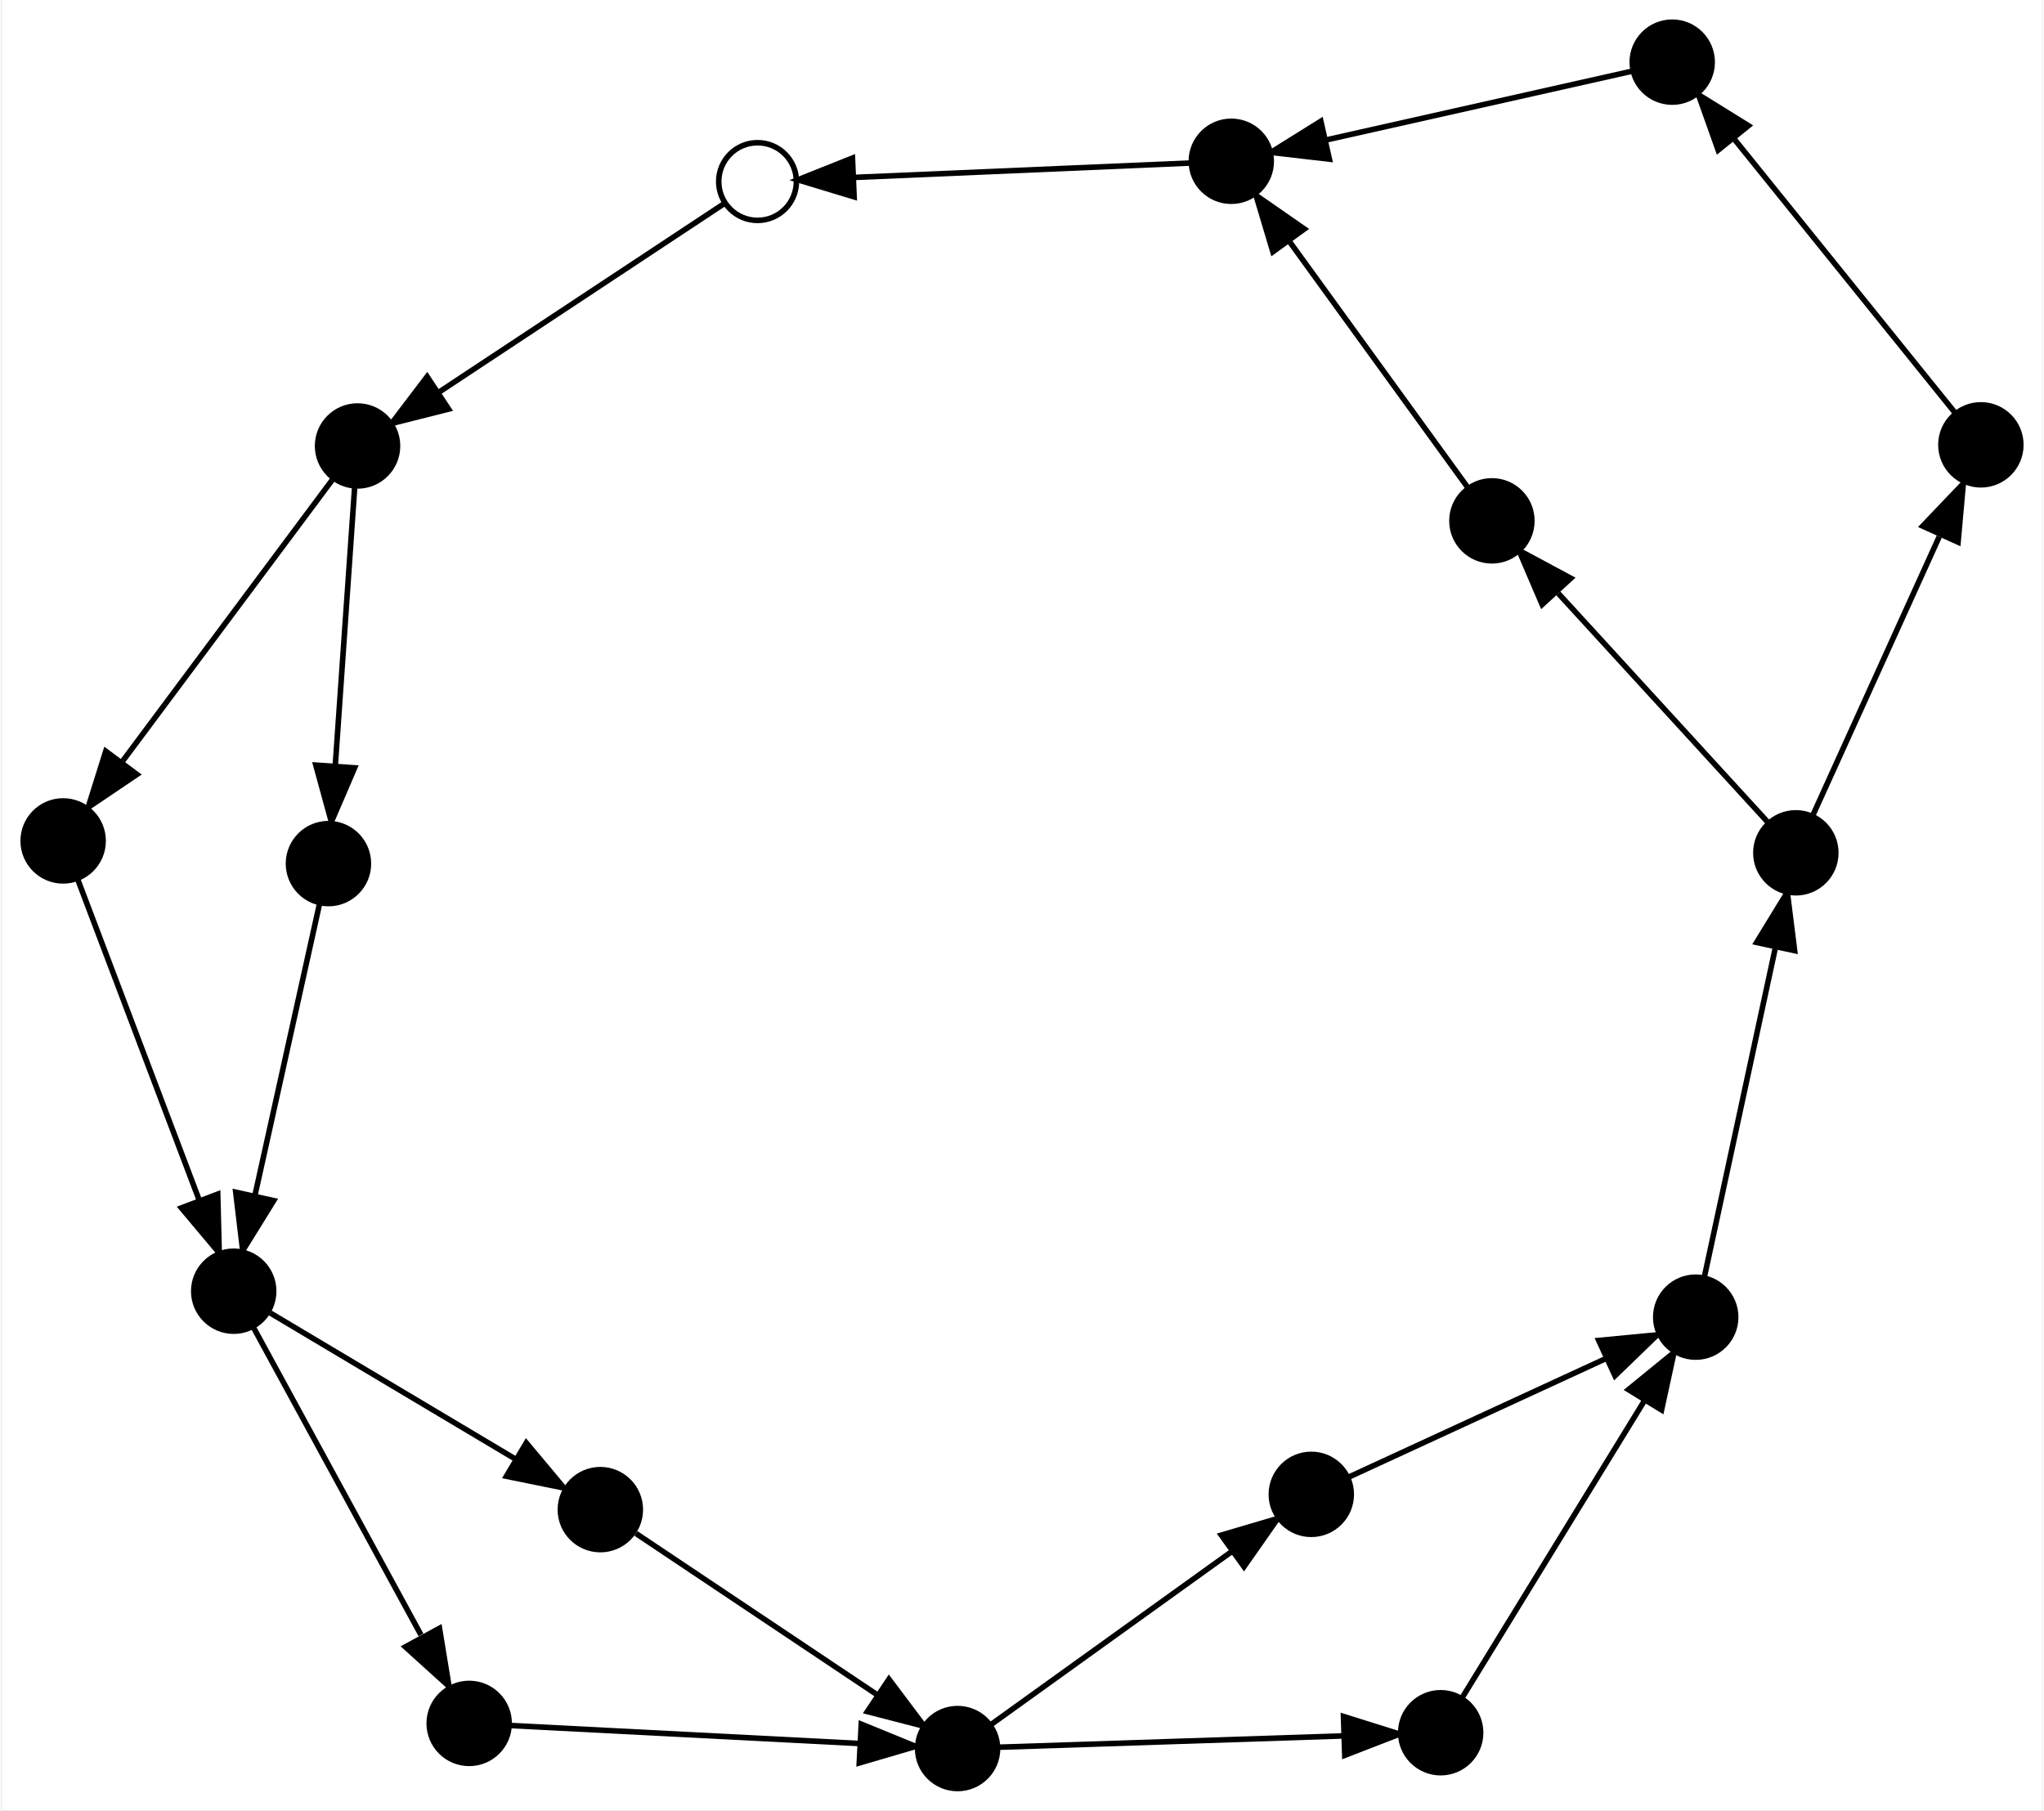 <?xml version="1.0" encoding="UTF-8" standalone="no"?>
<!DOCTYPE svg PUBLIC "-//W3C//DTD SVG 1.1//EN"
 "http://www.w3.org/Graphics/SVG/1.1/DTD/svg11.dtd">
<!-- Generated by graphviz version 2.38.0 (20140413.2041)
 -->
<!-- Title: %3 Pages: 1 -->
<svg width="368pt" height="326pt"
 viewBox="0.00 0.00 367.99 326.31" xmlns="http://www.w3.org/2000/svg" xmlns:xlink="http://www.w3.org/1999/xlink">
<rect x="0.00" y="0.00" width="367.99" height="326.31" fill="#808080" stroke="none"/>
<g id="graph0" class="graph" transform="scale(1 1) rotate(0) translate(184.393 171.097)">
<title>%3</title>
<polygon fill="white" stroke="none" points="-184.393,155.21 -184.393,-171.097 183.601,-171.097 183.601,155.21 -184.393,155.21"/>
<!-- 1 -->
<g id="node1" class="node"><title>1</title>
<ellipse fill="none" stroke="black" cx="-48.053" cy="-138.379" rx="7" ry="7"/>
</g>
<!-- 2 -->
<g id="node2" class="node"><title>2</title>
<ellipse fill="black" stroke="black" cx="-120.139" cy="-90.728" rx="7.2" ry="7.2"/>
</g>
<!-- 1&#45;&gt;2 -->
<g id="edge1" class="edge"><title>1&#45;&gt;2</title>
<path fill="none" stroke="black" d="M-54.199,-134.317C-65.477,-126.861 -89.763,-110.808 -105.504,-100.402"/>
<polygon fill="black" stroke="black" points="-103.737,-97.375 -114.009,-94.781 -107.597,-103.215 -103.737,-97.375"/>
</g>
<!-- 3 -->
<g id="node3" class="node"><title>3</title>
<ellipse fill="black" stroke="black" cx="-125.383" cy="-15.467" rx="7.2" ry="7.2"/>
</g>
<!-- 2&#45;&gt;3 -->
<g id="edge2" class="edge"><title>2&#45;&gt;3</title>
<path fill="none" stroke="black" d="M-120.642,-83.512C-121.442,-72.025 -123.03,-49.244 -124.146,-33.216"/>
<polygon fill="black" stroke="black" points="-120.672,-32.728 -124.858,-22.995 -127.655,-33.215 -120.672,-32.728"/>
</g>
<!-- 4 -->
<g id="node4" class="node"><title>4</title>
<ellipse fill="black" stroke="black" cx="-173.193" cy="-19.557" rx="7.2" ry="7.2"/>
</g>
<!-- 2&#45;&gt;4 -->
<g id="edge3" class="edge"><title>2&#45;&gt;4</title>
<path fill="none" stroke="black" d="M-124.663,-84.66C-132.963,-73.525 -150.837,-49.548 -162.422,-34.006"/>
<polygon fill="black" stroke="black" points="-159.898,-31.536 -168.681,-25.61 -165.51,-35.719 -159.898,-31.536"/>
</g>
<!-- 5 -->
<g id="node5" class="node"><title>5</title>
<ellipse fill="black" stroke="black" cx="-142.456" cy="61.589" rx="7.2" ry="7.2"/>
</g>
<!-- 3&#45;&gt;5 -->
<g id="edge4" class="edge"><title>3&#45;&gt;5</title>
<path fill="none" stroke="black" d="M-126.958,-8.356C-129.588,3.511 -134.943,27.68 -138.615,44.254"/>
<polygon fill="black" stroke="black" points="-135.254,45.264 -140.834,54.27 -142.088,43.75 -135.254,45.264"/>
</g>
<!-- 4&#45;&gt;5 -->
<g id="edge5" class="edge"><title>4&#45;&gt;5</title>
<path fill="none" stroke="black" d="M-170.572,-12.639C-165.763,0.057 -155.408,27.395 -148.696,45.115"/>
<polygon fill="black" stroke="black" points="-145.339,44.096 -145.07,54.688 -151.885,46.576 -145.339,44.096"/>
</g>
<!-- 6 -->
<g id="node6" class="node"><title>6</title>
<ellipse fill="black" stroke="black" cx="-76.385" cy="100.953" rx="7.2" ry="7.2"/>
</g>
<!-- 5&#45;&gt;6 -->
<g id="edge6" class="edge"><title>5&#45;&gt;6</title>
<path fill="none" stroke="black" d="M-135.879,65.507C-125.688,71.579 -105.802,83.426 -91.836,91.748"/>
<polygon fill="black" stroke="black" points="-89.734,88.925 -82.935,97.05 -93.317,94.939 -89.734,88.925"/>
</g>
<!-- 7 -->
<g id="node7" class="node"><title>7</title>
<ellipse fill="black" stroke="black" cx="-100.02" cy="139.475" rx="7.2" ry="7.2"/>
</g>
<!-- 5&#45;&gt;7 -->
<g id="edge7" class="edge"><title>5&#45;&gt;7</title>
<path fill="none" stroke="black" d="M-138.983,67.963C-132.426,79.997 -118.045,106.393 -108.708,123.53"/>
<polygon fill="black" stroke="black" points="-105.372,122.336 -103.661,132.792 -111.519,125.685 -105.372,122.336"/>
</g>
<!-- 8 -->
<g id="node8" class="node"><title>8</title>
<ellipse fill="black" stroke="black" cx="-12.005" cy="144.01" rx="7.2" ry="7.2"/>
</g>
<!-- 6&#45;&gt;8 -->
<g id="edge8" class="edge"><title>6&#45;&gt;8</title>
<path fill="none" stroke="black" d="M-69.976,105.239C-59.944,111.948 -40.269,125.107 -26.641,134.221"/>
<polygon fill="black" stroke="black" points="-24.377,131.524 -18.011,139.993 -28.269,137.343 -24.377,131.524"/>
</g>
<!-- 7&#45;&gt;8 -->
<g id="edge9" class="edge"><title>7&#45;&gt;8</title>
<path fill="none" stroke="black" d="M-92.818,139.846C-79.154,140.55 -49.108,142.098 -29.75,143.095"/>
<polygon fill="black" stroke="black" points="-29.363,139.611 -19.556,143.621 -29.723,146.601 -29.363,139.611"/>
</g>
<!-- 9 -->
<g id="node9" class="node"><title>9</title>
<ellipse fill="black" stroke="black" cx="51.737" cy="98.199" rx="7.2" ry="7.2"/>
</g>
<!-- 8&#45;&gt;9 -->
<g id="edge10" class="edge"><title>8&#45;&gt;9</title>
<path fill="none" stroke="black" d="M-6.122,139.782C3.694,132.727 23.687,118.358 37.398,108.505"/>
<polygon fill="black" stroke="black" points="35.52,105.544 45.683,102.55 39.605,111.229 35.52,105.544"/>
</g>
<!-- 10 -->
<g id="node10" class="node"><title>10</title>
<ellipse fill="black" stroke="black" cx="75.05" cy="141.154" rx="7.2" ry="7.2"/>
</g>
<!-- 8&#45;&gt;10 -->
<g id="edge11" class="edge"><title>8&#45;&gt;10</title>
<path fill="none" stroke="black" d="M-4.582,143.766C9.102,143.318 38.644,142.349 57.645,141.725"/>
<polygon fill="black" stroke="black" points="57.538,138.227 67.647,141.397 57.767,145.223 57.538,138.227"/>
</g>
<!-- 11 -->
<g id="node11" class="node"><title>11</title>
<ellipse fill="black" stroke="black" cx="121.01" cy="66.265" rx="7.2" ry="7.2"/>
</g>
<!-- 9&#45;&gt;11 -->
<g id="edge12" class="edge"><title>9&#45;&gt;11</title>
<path fill="none" stroke="black" d="M58.379,95.137C68.952,90.263 89.92,80.597 104.674,73.796"/>
<polygon fill="black" stroke="black" points="103.534,70.467 114.081,69.459 106.464,76.824 103.534,70.467"/>
</g>
<!-- 10&#45;&gt;11 -->
<g id="edge13" class="edge"><title>10&#45;&gt;11</title>
<path fill="none" stroke="black" d="M78.969,134.769C86.16,123.052 101.643,97.822 111.679,81.469"/>
<polygon fill="black" stroke="black" points="108.888,79.326 117.101,72.633 114.854,82.987 108.888,79.326"/>
</g>
<!-- 12 -->
<g id="node12" class="node"><title>12</title>
<ellipse fill="black" stroke="black" cx="139.055" cy="-17.412" rx="7.2" ry="7.2"/>
</g>
<!-- 11&#45;&gt;12 -->
<g id="edge14" class="edge"><title>11&#45;&gt;12</title>
<path fill="none" stroke="black" d="M122.548,59.13C125.372,46.039 131.451,17.849 135.392,-0.424"/>
<polygon fill="black" stroke="black" points="131.991,-1.258 137.52,-10.296 138.834,0.218 131.991,-1.258"/>
</g>
<!-- 13 -->
<g id="node13" class="node"><title>13</title>
<ellipse fill="black" stroke="black" cx="172.401" cy="-90.934" rx="7.2" ry="7.2"/>
</g>
<!-- 12&#45;&gt;13 -->
<g id="edge15" class="edge"><title>12&#45;&gt;13</title>
<path fill="none" stroke="black" d="M142.132,-24.197C147.268,-35.519 157.727,-58.581 164.9,-74.394"/>
<polygon fill="black" stroke="black" points="161.916,-76.29 169.234,-83.951 168.291,-73.398 161.916,-76.29"/>
</g>
<!-- 14 -->
<g id="node14" class="node"><title>14</title>
<ellipse fill="black" stroke="black" cx="84.283" cy="-77.237" rx="7.2" ry="7.2"/>
</g>
<!-- 12&#45;&gt;14 -->
<g id="edge16" class="edge"><title>12&#45;&gt;14</title>
<path fill="none" stroke="black" d="M134,-22.933C125.48,-32.24 108.034,-51.294 96.246,-64.17"/>
<polygon fill="black" stroke="black" points="93.339,-62.162 89.168,-71.901 98.502,-66.889 93.339,-62.162"/>
</g>
<!-- 15 -->
<g id="node15" class="node"><title>15</title>
<ellipse fill="black" stroke="black" cx="116.776" cy="-159.897" rx="7.2" ry="7.2"/>
</g>
<!-- 13&#45;&gt;15 -->
<g id="edge17" class="edge"><title>13&#45;&gt;15</title>
<path fill="none" stroke="black" d="M167.659,-96.814C158.956,-107.604 140.216,-130.837 128.069,-145.896"/>
<polygon fill="black" stroke="black" points="125.061,-144.051 121.507,-154.032 130.509,-148.446 125.061,-144.051"/>
</g>
<!-- 16 -->
<g id="node16" class="node"><title>16</title>
<ellipse fill="black" stroke="black" cx="37.319" cy="-142.033" rx="7.2" ry="7.2"/>
</g>
<!-- 14&#45;&gt;16 -->
<g id="edge18" class="edge"><title>14&#45;&gt;16</title>
<path fill="none" stroke="black" d="M79.949,-83.216C72.717,-93.195 57.986,-113.519 47.885,-127.456"/>
<polygon fill="black" stroke="black" points="44.815,-125.728 41.78,-135.879 50.482,-129.836 44.815,-125.728"/>
</g>
<!-- 15&#45;&gt;16 -->
<g id="edge19" class="edge"><title>15&#45;&gt;16</title>
<path fill="none" stroke="black" d="M109.725,-158.311C97.387,-155.538 71.559,-149.731 54.325,-145.857"/>
<polygon fill="black" stroke="black" points="54.993,-142.42 44.469,-143.641 53.458,-149.249 54.993,-142.42"/>
</g>
<!-- 16&#45;&gt;1 -->
<g id="edge20" class="edge"><title>16&#45;&gt;1</title>
<path fill="none" stroke="black" d="M30.041,-141.722C16.684,-141.15 -12.078,-139.919 -30.721,-139.121"/>
<polygon fill="black" stroke="black" points="-30.652,-135.621 -40.792,-138.69 -30.951,-142.615 -30.652,-135.621"/>
</g>
</g>
</svg>
